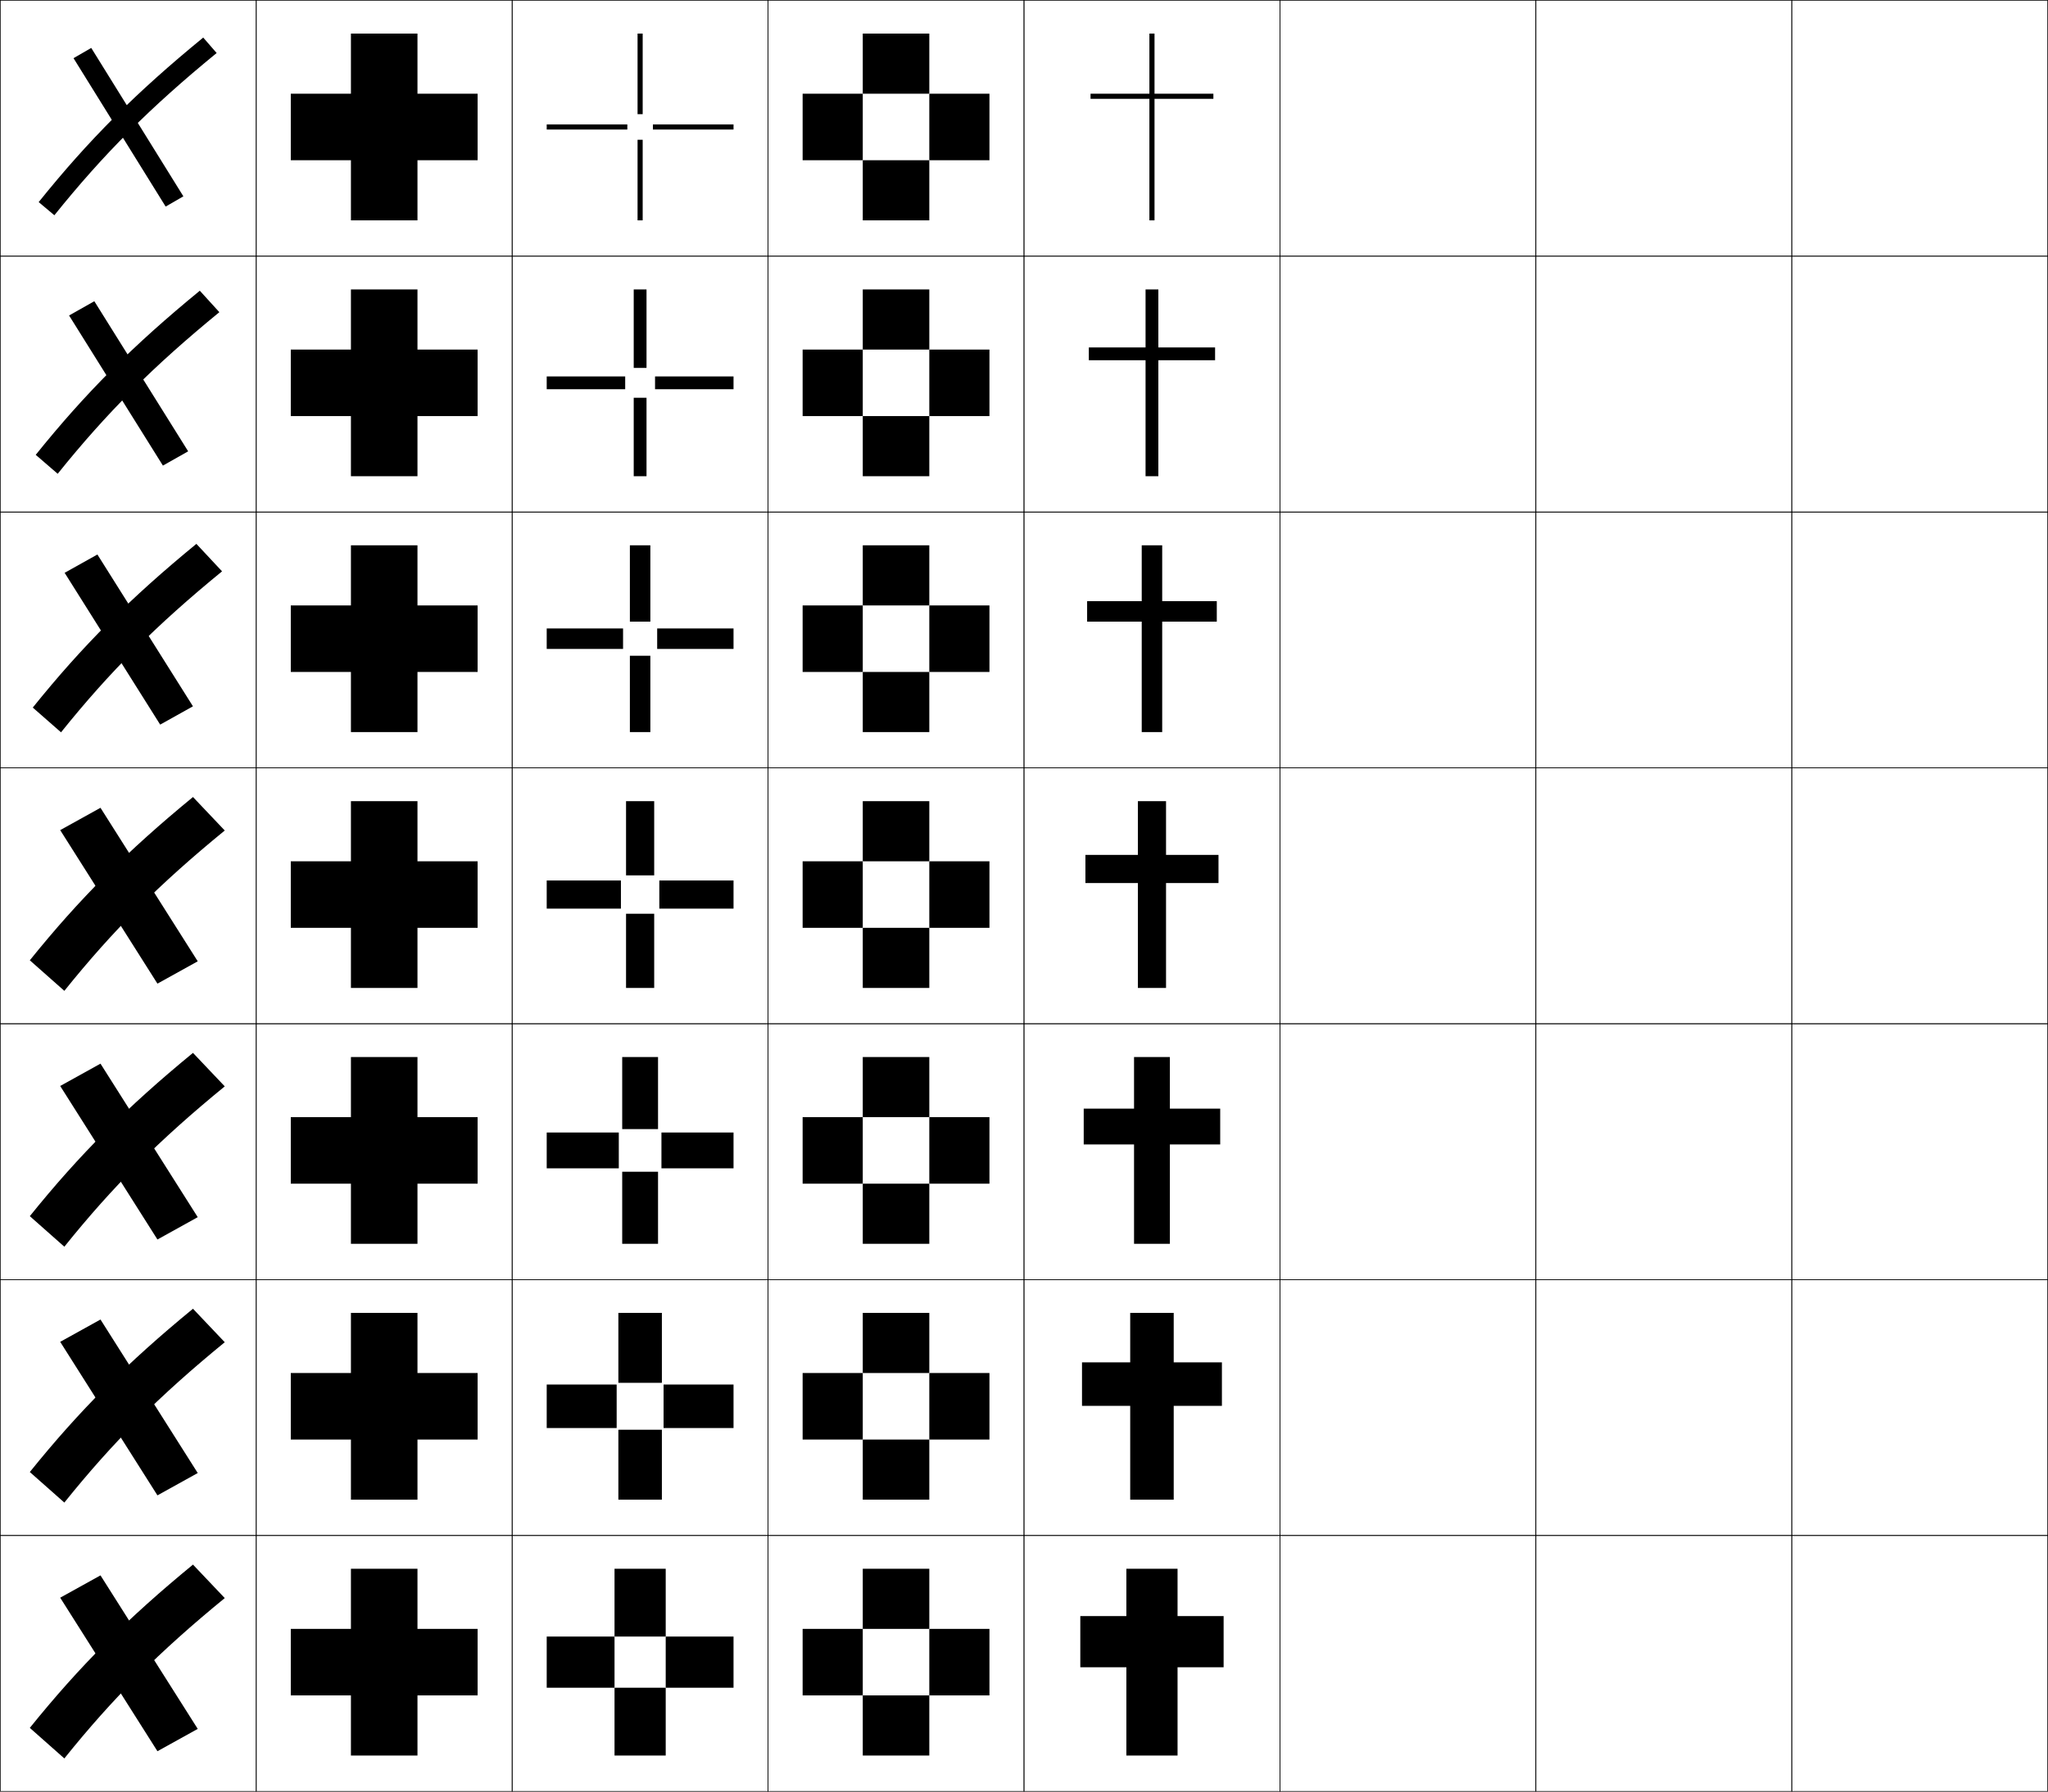 <?xml version="1.0" encoding="utf-8"?>
<!-- Generator: Adobe Illustrator 11 Build 225, SVG Export Plug-In . SVG Version: 6.0.0 Build 78)  -->
<!DOCTYPE svg PUBLIC "-//W3C//DTD SVG 1.0//EN"    "http://www.w3.org/TR/2001/REC-SVG-20010904/DTD/svg10.dtd">
<svg  xmlns="http://www.w3.org/2000/svg" xmlns:xlink="http://www.w3.org/1999/xlink" xmlns:a="http://ns.adobe.com/AdobeSVGViewerExtensions/3.0/"
	 width="800.25" height="700.25" viewBox="0 0 800.25 700.25" overflow="visible" enable-background="new 0 0 800.25 700.25"
	 xml:space="preserve">
		<g id="glyphs">
			<g>
				<rect x="0.125" y="0.125" fill="none" stroke="#000000" stroke-width="0.25" width="100" height="100"/> 
				<rect x="100.125" y="0.125" fill="none" stroke="#000000" stroke-width="0.25" width="100" height="100"/> 
				<rect x="0.125" y="100.125" fill="none" stroke="#000000" stroke-width="0.25" width="100" height="100"/> 
				<rect x="100.125" y="100.125" fill="none" stroke="#000000" stroke-width="0.25" width="100" height="100"/> 
				<rect x="0.125" y="200.125" fill="none" stroke="#000000" stroke-width="0.25" width="100" height="100"/> 
				<rect x="100.125" y="200.125" fill="none" stroke="#000000" stroke-width="0.25" width="100" height="100"/> 
				<rect x="0.125" y="300.125" fill="none" stroke="#000000" stroke-width="0.25" width="100" height="100"/> 
				<rect x="100.125" y="300.125" fill="none" stroke="#000000" stroke-width="0.25" width="100" height="100"/> 
				<rect x="0.125" y="400.125" fill="none" stroke="#000000" stroke-width="0.25" width="100" height="100"/> 
				<rect x="100.125" y="400.125" fill="none" stroke="#000000" stroke-width="0.25" width="100" height="100"/> 
				<rect x="0.125" y="500.125" fill="none" stroke="#000000" stroke-width="0.25" width="100" height="100"/> 
				<rect x="100.125" y="500.125" fill="none" stroke="#000000" stroke-width="0.25" width="100" height="100"/> 
				<rect x="0.125" y="600.125" fill="none" stroke="#000000" stroke-width="0.25" width="100" height="100"/> 
				<rect x="100.125" y="600.125" fill="none" stroke="#000000" stroke-width="0.25" width="100" height="100"/> 
				<rect x="600.125" y="0.125" fill="none" stroke="#000000" stroke-width="0.25" width="100" height="100"/> 
				<rect x="700.125" y="0.125" fill="none" stroke="#000000" stroke-width="0.25" width="100" height="100"/> 
				<rect x="600.125" y="100.125" fill="none" stroke="#000000" stroke-width="0.25" width="100" height="100"/> 
				<rect x="700.125" y="100.125" fill="none" stroke="#000000" stroke-width="0.25" width="100" height="100"/> 
				<rect x="600.125" y="200.125" fill="none" stroke="#000000" stroke-width="0.25" width="100" height="100"/> 
				<rect x="700.125" y="200.125" fill="none" stroke="#000000" stroke-width="0.25" width="100" height="100"/> 
				<rect x="600.125" y="300.125" fill="none" stroke="#000000" stroke-width="0.25" width="100" height="100"/> 
				<rect x="700.125" y="300.125" fill="none" stroke="#000000" stroke-width="0.25" width="100" height="100"/> 
				<rect x="600.125" y="400.125" fill="none" stroke="#000000" stroke-width="0.25" width="100" height="100"/> 
				<rect x="700.125" y="400.125" fill="none" stroke="#000000" stroke-width="0.25" width="100" height="100"/> 
				<rect x="600.125" y="500.125" fill="none" stroke="#000000" stroke-width="0.25" width="100" height="100"/> 
				<rect x="700.125" y="500.125" fill="none" stroke="#000000" stroke-width="0.25" width="100" height="100"/> 
				<rect x="600.125" y="600.125" fill="none" stroke="#000000" stroke-width="0.25" width="100" height="100"/> 
				<rect x="700.125" y="600.125" fill="none" stroke="#000000" stroke-width="0.25" width="100" height="100"/> 
				<rect x="200.125" y="0.125" fill="none" stroke="#000000" stroke-width="0.25" width="100" height="100"/> 
				<rect x="300.125" y="0.125" fill="none" stroke="#000000" stroke-width="0.25" width="100" height="100"/> 
				<rect x="400.125" y="0.125" fill="none" stroke="#000000" stroke-width="0.25" width="100" height="100"/> 
				<rect x="500.125" y="0.125" fill="none" stroke="#000000" stroke-width="0.25" width="100" height="100"/> 
				<rect x="200.125" y="100.125" fill="none" stroke="#000000" stroke-width="0.25" width="100" height="100"/> 
				<rect x="300.125" y="100.125" fill="none" stroke="#000000" stroke-width="0.25" width="100" height="100"/> 
				<rect x="400.125" y="100.125" fill="none" stroke="#000000" stroke-width="0.25" width="100" height="100"/> 
				<rect x="500.125" y="100.125" fill="none" stroke="#000000" stroke-width="0.25" width="100" height="100"/> 
				<rect x="200.125" y="200.125" fill="none" stroke="#000000" stroke-width="0.25" width="100" height="100"/> 
				<rect x="300.125" y="200.125" fill="none" stroke="#000000" stroke-width="0.25" width="100" height="100"/> 
				<rect x="400.125" y="200.125" fill="none" stroke="#000000" stroke-width="0.25" width="100" height="100"/> 
				<rect x="500.125" y="200.125" fill="none" stroke="#000000" stroke-width="0.25" width="100" height="100"/> 
				<rect x="200.125" y="300.125" fill="none" stroke="#000000" stroke-width="0.25" width="100" height="100"/> 
				<rect x="300.125" y="300.125" fill="none" stroke="#000000" stroke-width="0.25" width="100" height="100"/> 
				<rect x="400.125" y="300.125" fill="none" stroke="#000000" stroke-width="0.25" width="100" height="100"/> 
				<rect x="500.125" y="300.125" fill="none" stroke="#000000" stroke-width="0.25" width="100" height="100"/> 
				<rect x="200.125" y="400.125" fill="none" stroke="#000000" stroke-width="0.25" width="100" height="100"/> 
				<rect x="300.125" y="400.125" fill="none" stroke="#000000" stroke-width="0.25" width="100" height="100"/> 
				<rect x="400.125" y="400.125" fill="none" stroke="#000000" stroke-width="0.25" width="100" height="100"/> 
				<rect x="500.125" y="400.125" fill="none" stroke="#000000" stroke-width="0.25" width="100" height="100"/> 
				<rect x="200.125" y="500.125" fill="none" stroke="#000000" stroke-width="0.25" width="100" height="100"/> 
				<rect x="300.125" y="500.125" fill="none" stroke="#000000" stroke-width="0.25" width="100" height="100"/> 
				<rect x="400.125" y="500.125" fill="none" stroke="#000000" stroke-width="0.25" width="100" height="100"/> 
				<rect x="500.125" y="500.125" fill="none" stroke="#000000" stroke-width="0.25" width="100" height="100"/> 
				<rect x="200.125" y="600.125" fill="none" stroke="#000000" stroke-width="0.25" width="100" height="100"/> 
				<rect x="300.125" y="600.125" fill="none" stroke="#000000" stroke-width="0.25" width="100" height="100"/> 
				<rect x="400.125" y="600.125" fill="none" stroke="#000000" stroke-width="0.25" width="100" height="100"/> 
				<rect x="500.125" y="600.125" fill="none" stroke="#000000" stroke-width="0.25" width="100" height="100"/> 
			</g>
			<g>
				<polygon points="137.125,636.625 137.125,613.125 163.125,613.125 163.125,636.625 186.625,636.625 186.625,662.625 
					163.125,662.625 163.125,686.125 137.125,686.125 137.125,662.625 113.625,662.625 113.625,636.625 "/>
				<polygon points="137.125,536.625 137.125,513.125 163.125,513.125 163.125,536.625 186.625,536.625 
					186.625,562.625 163.125,562.625 163.125,586.125 137.125,586.125 137.125,562.625 113.625,562.625 
					113.625,536.625 "/>
				<polygon points="137.125,436.625 137.125,413.125 163.125,413.125 163.125,436.625 186.625,436.625 186.625,462.625 
					163.125,462.625 163.125,486.125 137.125,486.125 137.125,462.625 113.625,462.625 113.625,436.625 "/>
				<polygon points="137.125,336.625 137.125,313.125 163.125,313.125 163.125,336.625 186.625,336.625 186.625,362.625 
					163.125,362.625 163.125,386.125 137.125,386.125 137.125,362.625 113.625,362.625 113.625,336.625 "/>
				<polygon points="137.125,236.625 137.125,213.125 163.125,213.125 163.125,236.625 186.625,236.625 
					186.625,262.625 163.125,262.625 163.125,286.125 137.125,286.125 137.125,262.625 113.625,262.625 
					113.625,236.625 "/>
				<polygon points="137.125,136.625 137.125,113.125 163.125,113.125 163.125,136.625 186.625,136.625 186.625,162.625 
					163.125,162.625 163.125,186.125 137.125,186.125 137.125,162.625 113.625,162.625 113.625,136.625 "/>
				<polygon points="137.125,36.625 137.125,13.125 163.125,13.125 163.125,36.625 186.625,36.625 186.625,62.625 163.125,62.625 
					163.125,86.125 137.125,86.125 137.125,62.625 113.625,62.625 113.625,36.625 "/>
			</g>
			<g>
				<polygon points="440.125,631.625 440.125,613.125 460.125,613.125 460.125,631.625 478.125,631.625 478.125,651.625 
					460.125,651.625 460.125,686.125 440.125,686.125 440.125,651.625 422.125,651.625 422.125,631.625 "/>
				<polygon points="441.625,532.458 441.625,513.125 458.625,513.125 458.625,532.458 477.458,532.458 
					477.458,549.458 458.625,549.458 458.625,586.125 441.625,586.125 441.625,549.458 422.791,549.458 
					422.791,532.458 "/>
				<polygon points="443.125,433.292 443.125,413.125 457.125,413.125 457.125,433.292 476.792,433.292 
					476.792,447.292 457.125,447.292 457.125,486.125 443.125,486.125 443.125,447.292 423.458,447.292 
					423.458,433.292 "/>
				<polygon points="444.625,334.125 444.625,313.125 455.625,313.125 455.625,334.125 476.125,334.125 476.125,345.125 
					455.625,345.125 455.625,386.125 444.625,386.125 444.625,345.125 424.125,345.125 424.125,334.125 "/>
				<polygon points="446.125,234.958 446.125,213.125 454.125,213.125 454.125,234.958 475.458,234.958 
					475.458,242.958 454.125,242.958 454.125,286.125 446.125,286.125 446.125,242.958 
					424.792,242.958 424.792,234.958 "/>
				<polygon points="447.625,135.792 447.625,113.125 452.625,113.125 452.625,135.792 474.792,135.792 
					474.792,140.792 452.625,140.792 452.625,186.125 447.625,186.125 447.625,140.792 425.458,140.792 
					425.458,135.792 "/>
				<polygon points="449.125,36.625 449.125,13.125 451.125,13.125 451.125,36.625 474.125,36.625 474.125,38.625 451.125,38.625 
					451.125,86.125 449.125,86.125 449.125,38.625 426.125,38.625 426.125,36.625 "/>
			</g>
			<g>
				<g>
					<rect x="313.625" y="636.625" width="23.5" height="26"/> 
					<rect x="337.125" y="662.625" width="26" height="23.5"/> 
					<rect x="363.125" y="636.625" width="23.5" height="26"/> 
					<rect x="337.125" y="613.125" width="26" height="23.5"/> 
				</g>
				<g>
					<rect x="313.625" y="536.625" width="23.5" height="26"/> 
					<rect x="337.125" y="562.625" width="26" height="23.5"/> 
					<rect x="363.125" y="536.625" width="23.5" height="26"/> 
					<rect x="337.125" y="513.125" width="26" height="23.5"/> 
				</g>
				<g>
					<rect x="313.625" y="436.625" width="23.5" height="26"/> 
					<rect x="337.125" y="462.625" width="26" height="23.5"/> 
					<rect x="363.125" y="436.625" width="23.5" height="26"/> 
					<rect x="337.125" y="413.125" width="26" height="23.5"/> 
				</g>
				<g>
					<rect x="313.625" y="336.625" width="23.5" height="26"/> 
					<rect x="337.125" y="362.625" width="26" height="23.5"/> 
					<rect x="363.125" y="336.625" width="23.5" height="26"/> 
					<rect x="337.125" y="313.125" width="26" height="23.5"/> 
				</g>
				<g>
					<rect x="313.625" y="236.625" width="23.5" height="26"/> 
					<rect x="337.125" y="262.625" width="26" height="23.5"/> 
					<rect x="363.125" y="236.625" width="23.5" height="26"/> 
					<rect x="337.125" y="213.125" width="26" height="23.5"/> 
				</g>
				<g>
					<rect x="313.625" y="136.625" width="23.5" height="26"/> 
					<rect x="337.125" y="162.625" width="26" height="23.5"/> 
					<rect x="363.125" y="136.625" width="23.5" height="26"/> 
					<rect x="337.125" y="113.125" width="26" height="23.5"/> 
				</g>
				<g>
					<rect x="313.625" y="36.625" width="23.5" height="26"/> 
					<rect x="337.125" y="62.625" width="26" height="23.5"/> 
					<rect x="363.125" y="36.625" width="23.5" height="26"/> 
					<rect x="337.125" y="13.125" width="26" height="23.5"/> 
				</g>
			</g>
			<g>
				<g>
					<rect x="213.625" y="639.625" width="26.5" height="20"/> 
					<rect x="240.125" y="659.625" width="20" height="26.5"/> 
					<rect x="260.125" y="639.625" width="26.5" height="20"/> 
					<rect x="240.125" y="613.125" width="20" height="26.5"/> 
				</g>
				<g>
					<rect x="213.625" y="541.125" width="27.333" height="17"/> 
					<rect x="241.625" y="558.792" width="17" height="27.333"/> 
					<rect x="259.292" y="541.125" width="27.333" height="17"/> 
					<rect x="241.625" y="513.125" width="17" height="27.333"/> 
				</g>
				<g>
					<rect x="213.625" y="442.625" width="28.167" height="14"/> 
					<rect x="243.125" y="457.958" width="14" height="28.167"/> 
					<rect x="258.458" y="442.625" width="28.167" height="14"/> 
					<rect x="243.125" y="413.125" width="14" height="28.167"/> 
				</g>
				<g>
					<rect x="213.625" y="344.125" width="29" height="11"/> 
					<rect x="244.625" y="357.125" width="11" height="29"/> 
					<rect x="257.625" y="344.125" width="29" height="11"/> 
					<rect x="244.625" y="313.125" width="11" height="29"/> 
				</g>
				<g>
					<rect x="213.625" y="245.625" width="29.833" height="8"/> 
					<rect x="246.125" y="256.291" width="8" height="29.833"/> 
					<rect x="256.792" y="245.625" width="29.833" height="8"/> 
					<rect x="246.125" y="213.125" width="8" height="29.833"/> 
				</g>
				<g>
					<rect x="213.625" y="147.125" width="30.667" height="5"/> 
					<rect x="247.625" y="155.458" width="5" height="30.667"/> 
					<rect x="255.958" y="147.125" width="30.667" height="5"/> 
					<rect x="247.625" y="113.125" width="5" height="30.667"/> 
				</g>
				<g>
					<rect x="213.625" y="48.625" width="31.5" height="2"/> 
					<rect x="249.125" y="54.625" width="2" height="31.5"/> 
					<rect x="255.125" y="48.625" width="31.5" height="2"/> 
					<rect x="249.125" y="13.125" width="2" height="31.5"/> 
				</g>
			</g>
			<g>
				<g>
					<path d="M79.408,14.682C53.223,36.115,34.571,54.77,15.115,78.986l6.129,5.143
						c19.17-23.877,37.542-42.247,63.413-63.408L79.408,14.682z"/>
					<polygon points="28.727,22.734 64.727,80.734 71.655,76.734 35.655,18.734 "/>
				</g>
				<g>
					<path d="M78.073,113.623c-26.072,21.364-44.698,39.999-64.113,64.142l8.584,7.409
						c19.092-23.781,37.394-42.08,63.168-63.162L78.073,113.623z"/>
					<polygon points="26.991,123.302 63.658,181.97 73.524,176.394 36.857,117.727 "/>
				</g>
				<g>
					<path d="M76.739,212.563c-25.959,21.296-44.56,39.91-63.934,63.979l11.039,9.674
						c19.015-23.684,37.245-41.912,62.924-62.915L76.739,212.563z"/>
					<polygon points="25.256,223.872 62.59,283.205 75.395,276.054 38.062,216.721 "/>
				</g>
				<g>
					<path d="M75.404,311.504c-25.846,21.228-44.421,39.822-63.754,63.817l13.493,11.939
						c18.937-23.588,37.097-41.744,62.68-62.669L75.404,311.504z"/>
					<polygon points="23.521,324.44 61.521,384.44 77.265,375.714 39.265,315.714 "/>
				</g>
				<g>
					<path d="M75.403,411.504c-25.846,21.228-44.421,39.822-63.753,63.817l13.493,11.939
						c18.938-23.588,37.097-41.744,62.68-62.669L75.403,411.504z"/>
					<polygon points="23.521,424.44 61.521,484.44 77.265,475.714 39.264,415.714 "/>
				</g>
				<g>
					<path d="M75.404,511.504c-25.846,21.228-44.421,39.822-63.754,63.817l13.493,11.939
						c18.937-23.588,37.097-41.744,62.68-62.669L75.404,511.504z"/>
					<polygon points="23.521,524.44 61.521,584.44 77.265,575.714 39.265,515.714 "/>
				</g>
				<g>
					<path d="M75.404,611.504c-25.846,21.228-44.421,39.822-63.754,63.817l13.493,11.939
						c18.937-23.588,37.097-41.744,62.68-62.669L75.404,611.504z"/>
					<polygon points="23.521,624.44 61.521,684.44 77.265,675.714 39.265,615.714 "/>
				</g>
			</g>
		</g>
	</svg>
